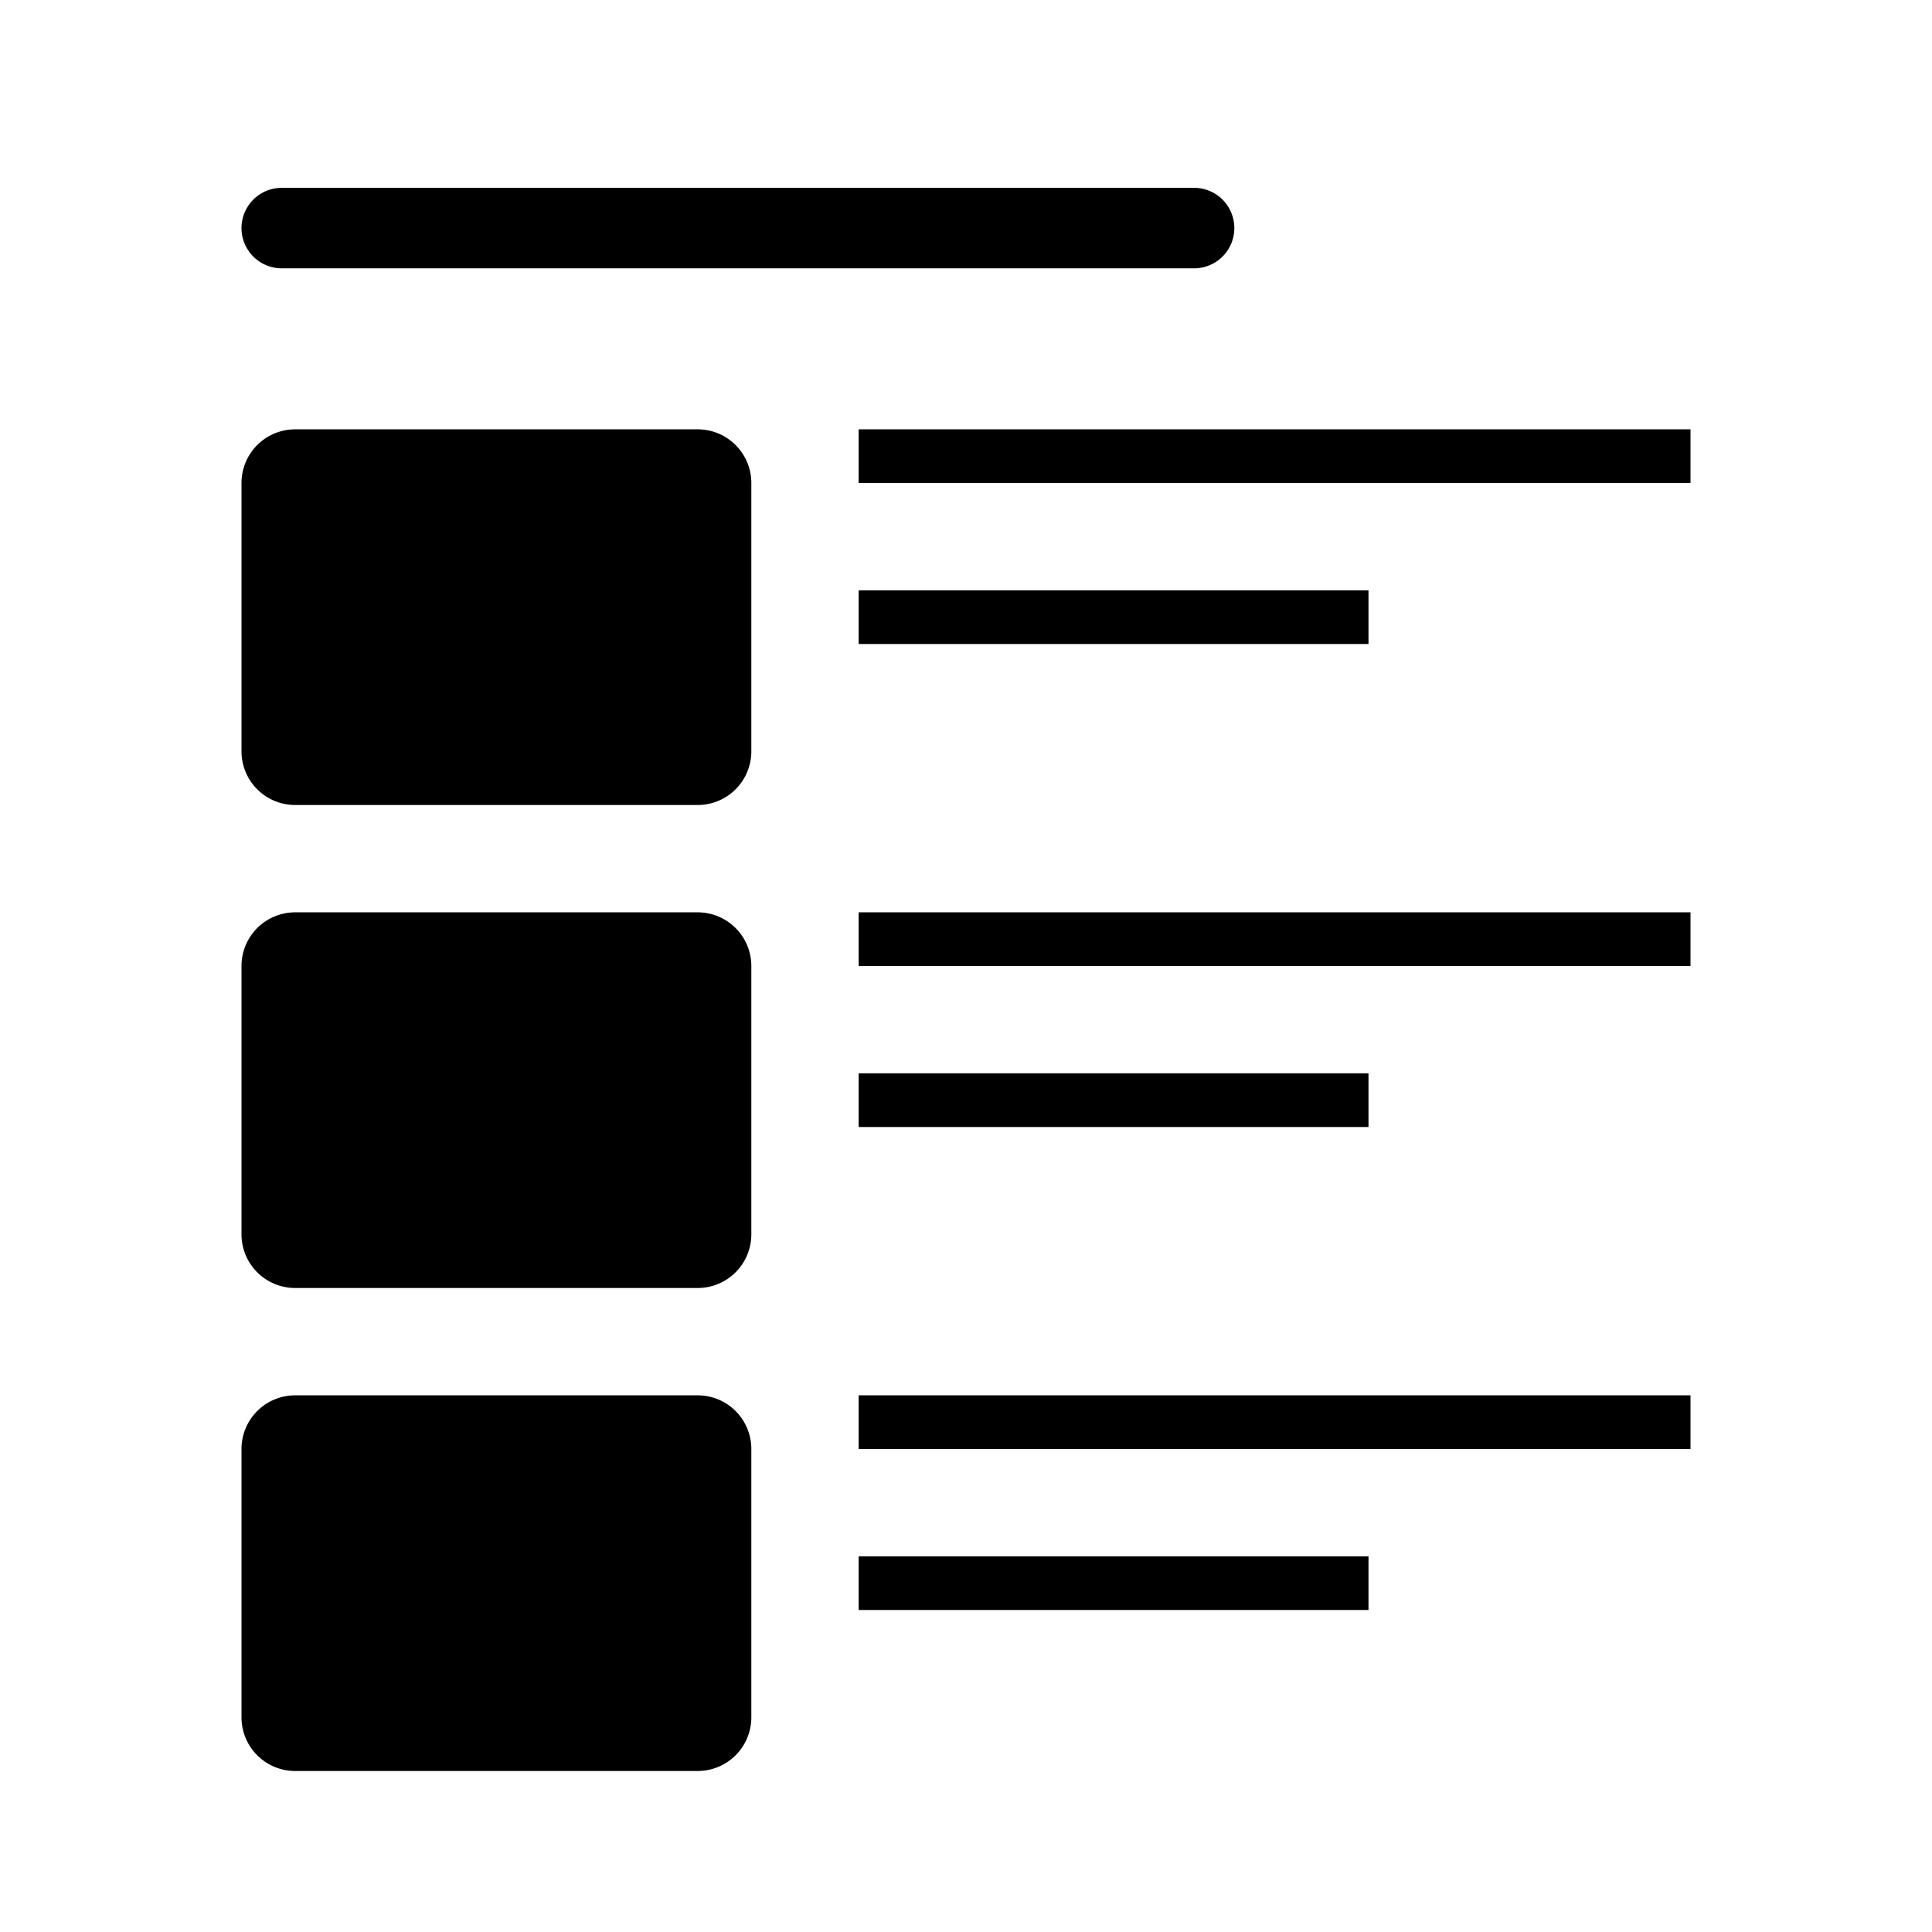 <svg xmlns="http://www.w3.org/2000/svg" width="72" height="72" preserveAspectRatio="xMidYMid" viewBox="0 0 72 72"><path fill-rule="evenodd" d="M11 16h15a2 2 0 0 1 2 2v10a2 2 0 0 1-2 2H11a2 2 0 0 1-2-2V18a2 2 0 0 1 2-2z" class="cls-4"/><path fill-rule="evenodd" d="M18 29l4.2-3.468s.432-.295.884-.295c.432 0 .885.295.885.295s1.844.596 3.154 1.906c.006.006 0 1.48 0 1.48l-9.35-.076L18 29z" class="cls-5"/><path fill-rule="evenodd" d="M9.92 27.838l5.005-4.396s.528-.36 1.08-.36c.527 0 1.08.36 1.08.36l4.473 5.475H10.28s-.28-.12-.36-.36c-.098-.294 0-.72 0-.72z" class="cls-6"/><circle cx="24" cy="20" r="2" class="cls-6"/><path fill-rule="evenodd" d="M11 34h15a2 2 0 0 1 2 2v10a2 2 0 0 1-2 2H11a2 2 0 0 1-2-2V36a2 2 0 0 1 2-2z" class="cls-4"/><path fill-rule="evenodd" d="M18 47l4.2-3.468s.432-.295.884-.295c.432 0 .885.295.885.295s1.844.596 3.154 1.906c.006.006 0 1.48 0 1.48l-9.35-.076L18 47z" class="cls-5"/><path fill-rule="evenodd" d="M9.92 45.838l5.005-4.396s.528-.36 1.08-.36c.527 0 1.08.36 1.08.36l4.473 5.475H10.28s-.28-.12-.36-.36c-.098-.294 0-.72 0-.72z" class="cls-6"/><circle cx="24" cy="38" r="2" class="cls-6"/><path fill-rule="evenodd" d="M11 52h15a2 2 0 0 1 2 2v10a2 2 0 0 1-2 2H11a2 2 0 0 1-2-2V54a2 2 0 0 1 2-2z" class="cls-4"/><path fill-rule="evenodd" d="M18 65l4.2-3.468s.432-.295.884-.295c.432 0 .885.295.885.295s1.844.596 3.154 1.906c.006.006 0 1.48 0 1.48l-9.35-.076L18 65z" class="cls-5"/><path fill-rule="evenodd" d="M9.92 63.838l5.005-4.396s.528-.36 1.08-.36c.527 0 1.08.36 1.08.36l4.473 5.475H10.28s-.28-.12-.36-.36c-.098-.294 0-.72 0-.72z" class="cls-6"/><circle cx="24" cy="56" r="2" class="cls-6"/><path fill-rule="evenodd" d="M10.5 7h34a1.5 1.5 0 0 1 0 3h-34a1.5 1.5 0 0 1 0-3zM32 18v-2h31v2H32zm19 6H32v-2h19v2zM32 36v-2h31v2H32zm19 6H32v-2h19v2zM32 54v-2h31v2H32zm19 6H32v-2h19v2z" class="cls-4"/></svg>